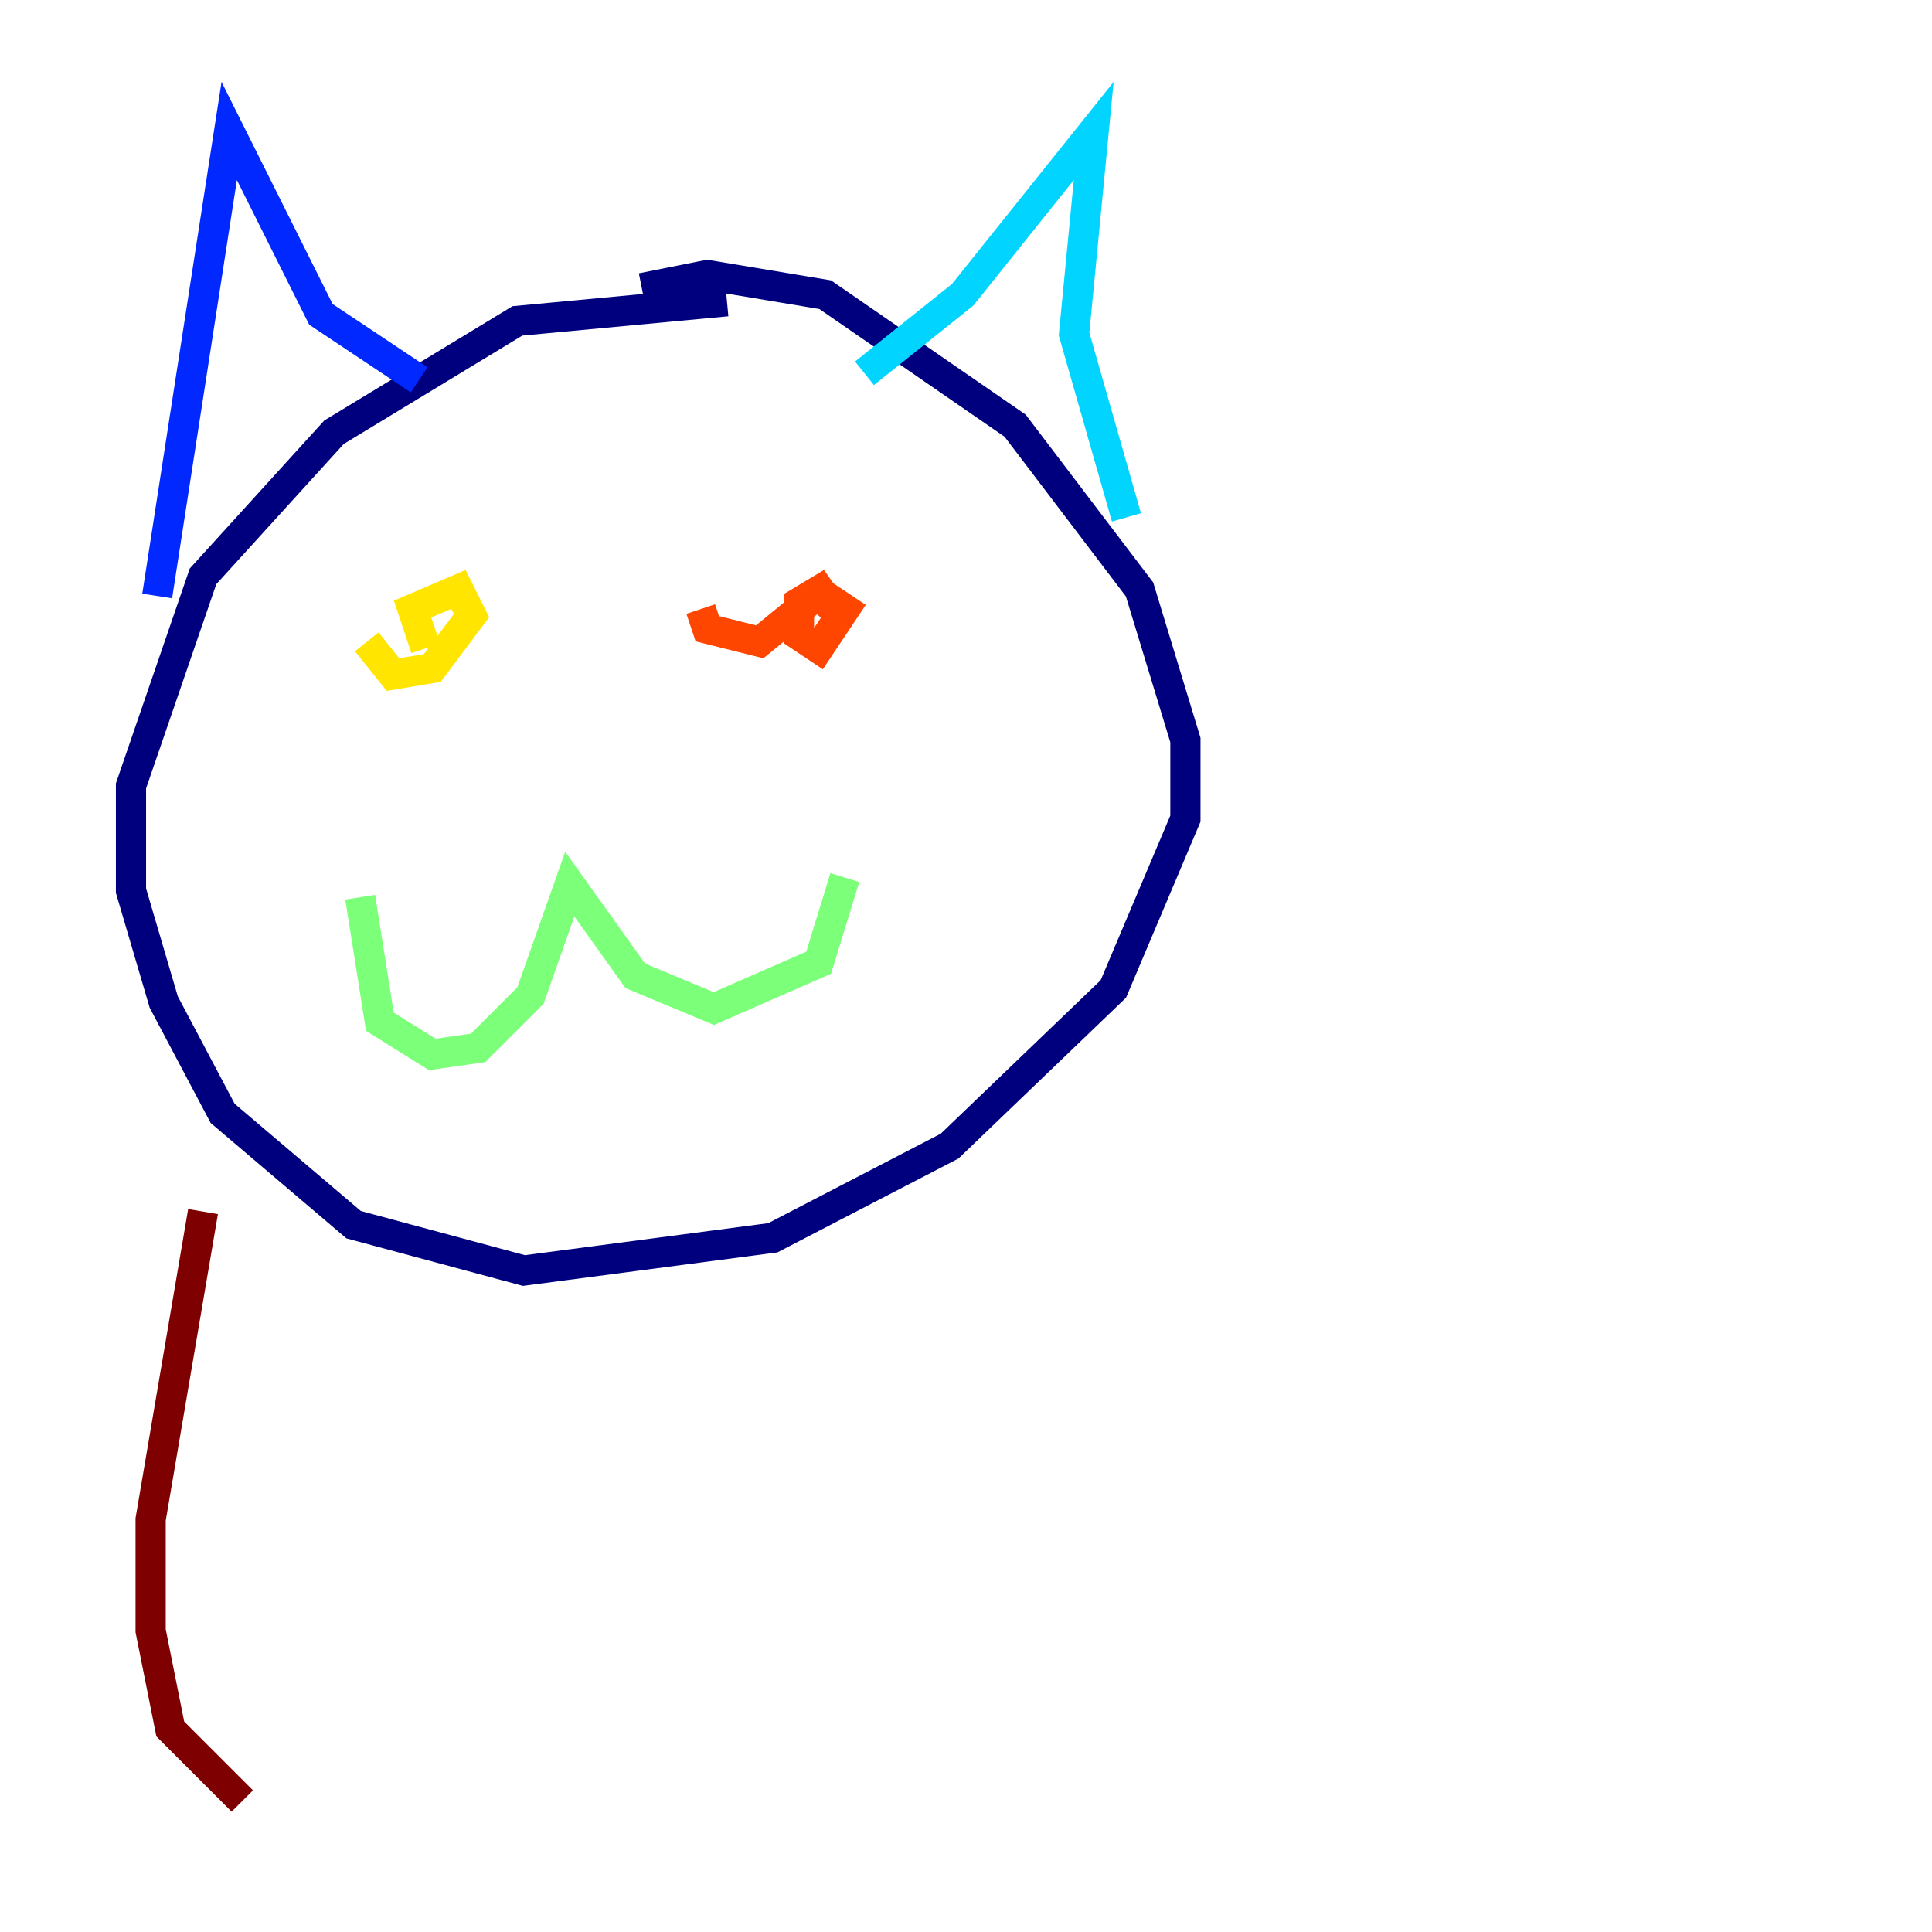 <?xml version="1.0" encoding="utf-8" ?>
<svg baseProfile="tiny" height="128" version="1.2" viewBox="0,0,128,128" width="128" xmlns="http://www.w3.org/2000/svg" xmlns:ev="http://www.w3.org/2001/xml-events" xmlns:xlink="http://www.w3.org/1999/xlink"><defs /><polyline fill="none" points="48.163,19.959 34.278,21.261 22.129,28.637 13.451,38.183 8.678,52.068 8.678,59.01 10.848,66.386 14.752,73.763 23.43,81.139 34.712,84.176 51.2,82.007 62.915,75.932 73.763,65.519 78.536,54.237 78.536,49.031 75.498,39.051 67.254,28.203 54.671,19.525 46.861,18.224 42.522,19.091" stroke="#00007f" stroke-width="2" /><polyline fill="none" points="10.414,39.485 15.186,8.678 21.261,20.827 27.77,25.166" stroke="#0028ff" stroke-width="2" /><polyline fill="none" points="57.275,24.732 63.783,19.525 72.461,8.678 71.159,22.129 74.63,34.278" stroke="#00d4ff" stroke-width="2" /><polyline fill="none" points="23.864,59.444 25.166,67.688 28.637,69.858 31.675,69.424 35.146,65.953 37.749,58.576 42.088,64.651 47.295,66.82 54.237,63.783 55.973,58.142" stroke="#7cff79" stroke-width="2" /><polyline fill="none" points="24.298,42.522 26.034,44.691 28.637,44.258 31.241,40.786 30.373,39.051 27.336,40.352 28.203,42.956" stroke="#ffe500" stroke-width="2" /><polyline fill="none" points="46.427,40.352 46.861,41.654 50.332,42.522 55.105,38.617 52.936,39.919 52.936,42.088 54.237,42.956 55.973,40.352 54.671,39.485 53.803,40.352" stroke="#ff4600" stroke-width="2" /><polyline fill="none" points="13.451,80.271 9.98,100.664 9.98,108.041 11.281,114.549 16.054,119.322" stroke="#7f0000" stroke-width="2" /></svg>
